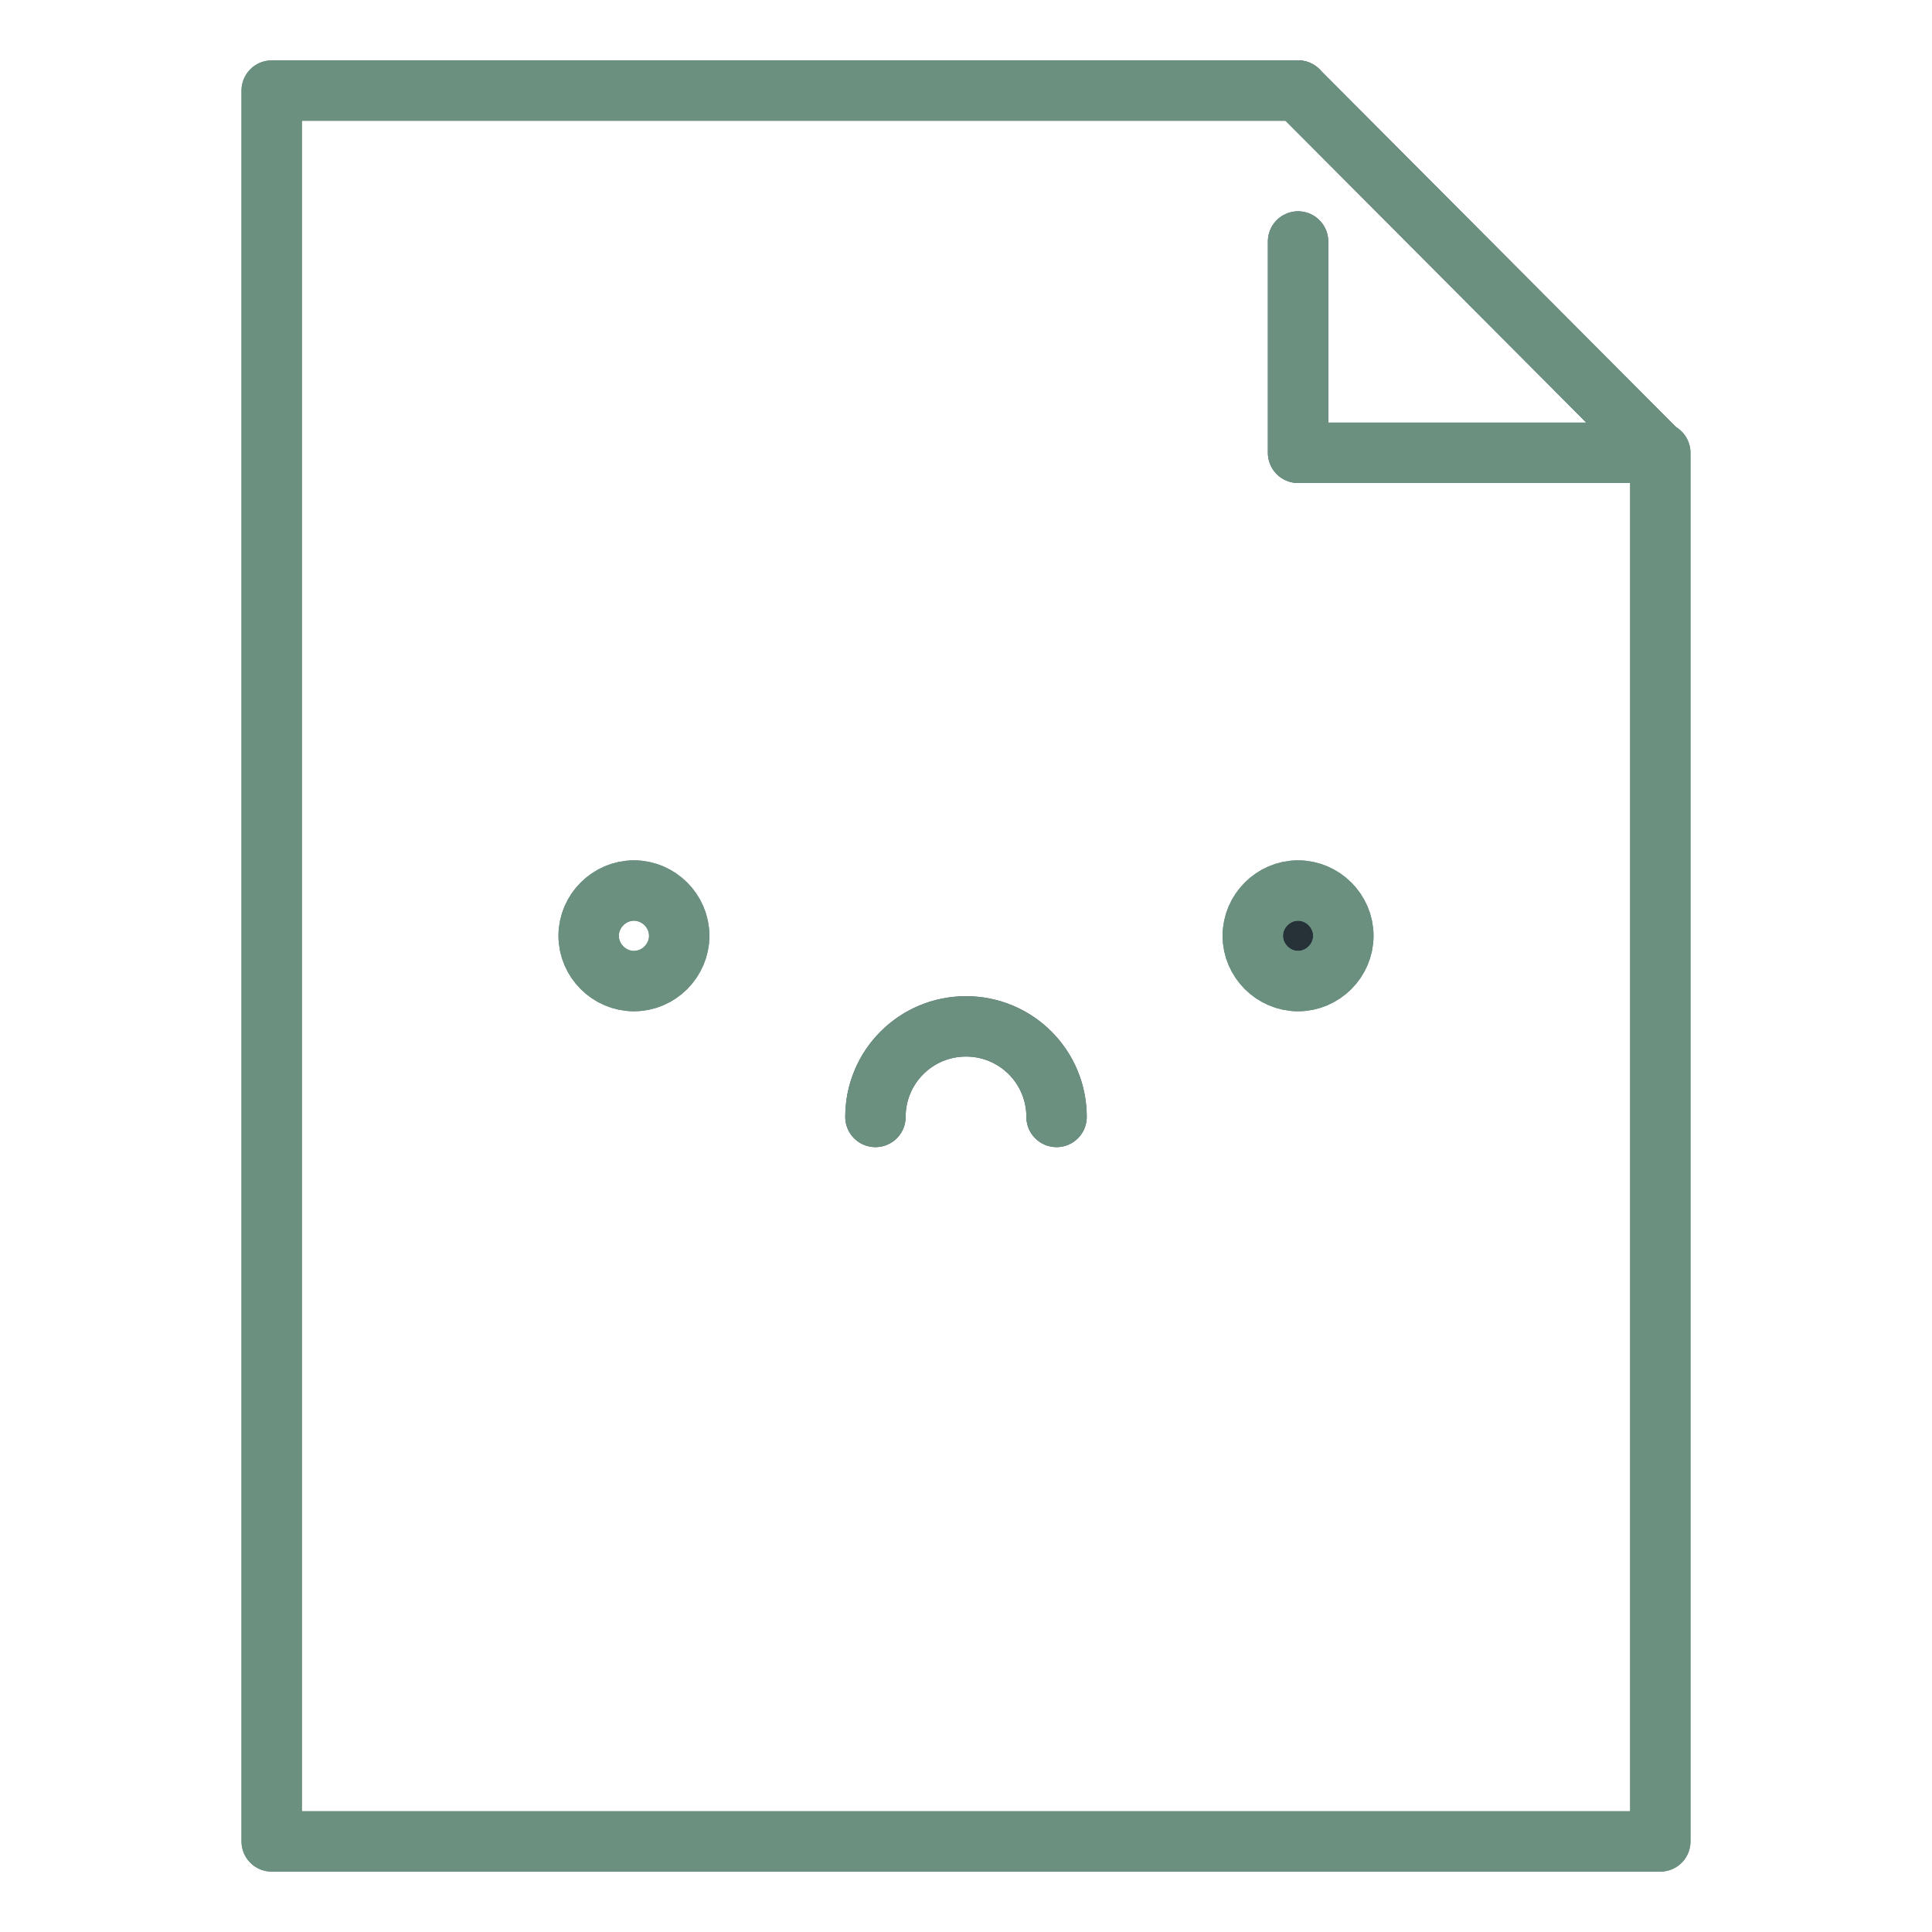 <?xml version="1.0" ?>

<!DOCTYPE svg  PUBLIC '-//W3C//DTD SVG 1.1//EN'  'http://www.w3.org/Graphics/SVG/1.1/DTD/svg11.dtd'>

<!-- License: CC Attribution. Made by Anton Kalashnyk: https://dribbble.com/antonkalashnyk -->
<svg width="800px" height="800px" viewBox="0 0 32 32" enable-background="new 0 0 32 32" id="_x3C_Layer_x3E_" version="1.1" xml:space="preserve" xmlns="http://www.w3.org/2000/svg" xmlns:xlink="http://www.w3.org/1999/xlink">

<g id="page_x2C__document_x2C__emoji_x2C__No_results_x2C__empty_page">

<g id="XMLID_1521_">

<path d="M21.5,14.75c0.41,0,0.75,0.34,0.75,0.75s-0.34,0.75-0.75,0.75s-0.75-0.34-0.75-0.75    S21.09,14.75,21.5,14.75z" fill="#263238" id="XMLID_1887_"/>

<path d="M10.5,14.75c0.41,0,0.75,0.34,0.75,0.75s-0.34,0.75-0.75,0.75s-0.75-0.34-0.75-0.75    S10.09,14.75,10.5,14.75z" fill="" id="XMLID_1885_"/>

</g>

<g id="XMLID_1337_">

<g id="XMLID_4010_">

<polyline fill="none" id="XMLID_4073_" points="     21.5,1.5 4.5,1.5 4.5,30.5 27.5,30.5 27.5,7.5    " stroke="#6b9080" stroke-linecap="round" stroke-linejoin="round" stroke-miterlimit="10"/>

<polyline fill="none" id="XMLID_4072_" points="     21.5,1.5 27.479,7.5 21.5,7.5 21.5,4    " stroke="#455A64" stroke-linecap="round" stroke-linejoin="round" stroke-miterlimit="10"/>

<path d="     M14.5,18.5c0-0.83,0.67-1.5,1.5-1.5s1.5,0.67,1.5,1.5" fill="none" id="XMLID_4071_" stroke="#455A64" stroke-linecap="round" stroke-linejoin="round" stroke-miterlimit="10"/>

<g id="XMLID_4068_">

<path d="      M20.75,15.5c0,0.41,0.34,0.75,0.75,0.75s0.75-0.34,0.75-0.75s-0.34-0.75-0.75-0.75S20.75,15.09,20.75,15.5z" fill="none" id="XMLID_4070_" stroke="#6b9080" stroke-linecap="round" stroke-linejoin="round" stroke-miterlimit="10"/>

<path d="      M11.25,15.5c0,0.41-0.34,0.75-0.75,0.75s-0.75-0.34-0.75-0.75s0.34-0.75,0.75-0.75S11.25,15.09,11.25,15.5z" fill="none" id="XMLID_4069_" stroke="#6b9080" stroke-linecap="round" stroke-linejoin="round" stroke-miterlimit="10"/>

</g>

</g>

<g id="XMLID_2974_">

<polyline fill="none" id="XMLID_4009_" points="     21.5,1.5 4.5,1.5 4.5,30.5 27.5,30.5 27.5,7.5    " stroke="#6b9080" stroke-linecap="round" stroke-linejoin="round" stroke-miterlimit="10"/>

<polyline fill="none" id="XMLID_4008_" points="     21.5,1.5 27.479,7.5 21.5,7.5 21.5,4    " stroke="#6b9080" stroke-linecap="round" stroke-linejoin="round" stroke-miterlimit="10"/>

<path d="     M14.5,18.5c0-0.83,0.67-1.5,1.5-1.5s1.5,0.67,1.5,1.5" fill="none" id="XMLID_4007_" stroke="#6b9080" stroke-linecap="round" stroke-linejoin="round" stroke-miterlimit="10"/>

<g id="XMLID_4004_">

<path d="      M20.75,15.5c0,0.41,0.34,0.75,0.75,0.75s0.75-0.34,0.75-0.75s-0.34-0.75-0.75-0.75S20.75,15.09,20.75,15.5z" fill="none" id="XMLID_4006_" stroke="#6b9080" stroke-linecap="round" stroke-linejoin="round" stroke-miterlimit="10"/>

<path d="      M11.25,15.5c0,0.41-0.34,0.75-0.75,0.75s-0.75-0.34-0.75-0.75s0.34-0.75,0.75-0.75S11.25,15.09,11.25,15.5z" fill="none" id="XMLID_4005_" stroke="#6b9080" stroke-linecap="round" stroke-linejoin="round" stroke-miterlimit="10"/>

</g>

</g>

</g>

</g>

</svg>
